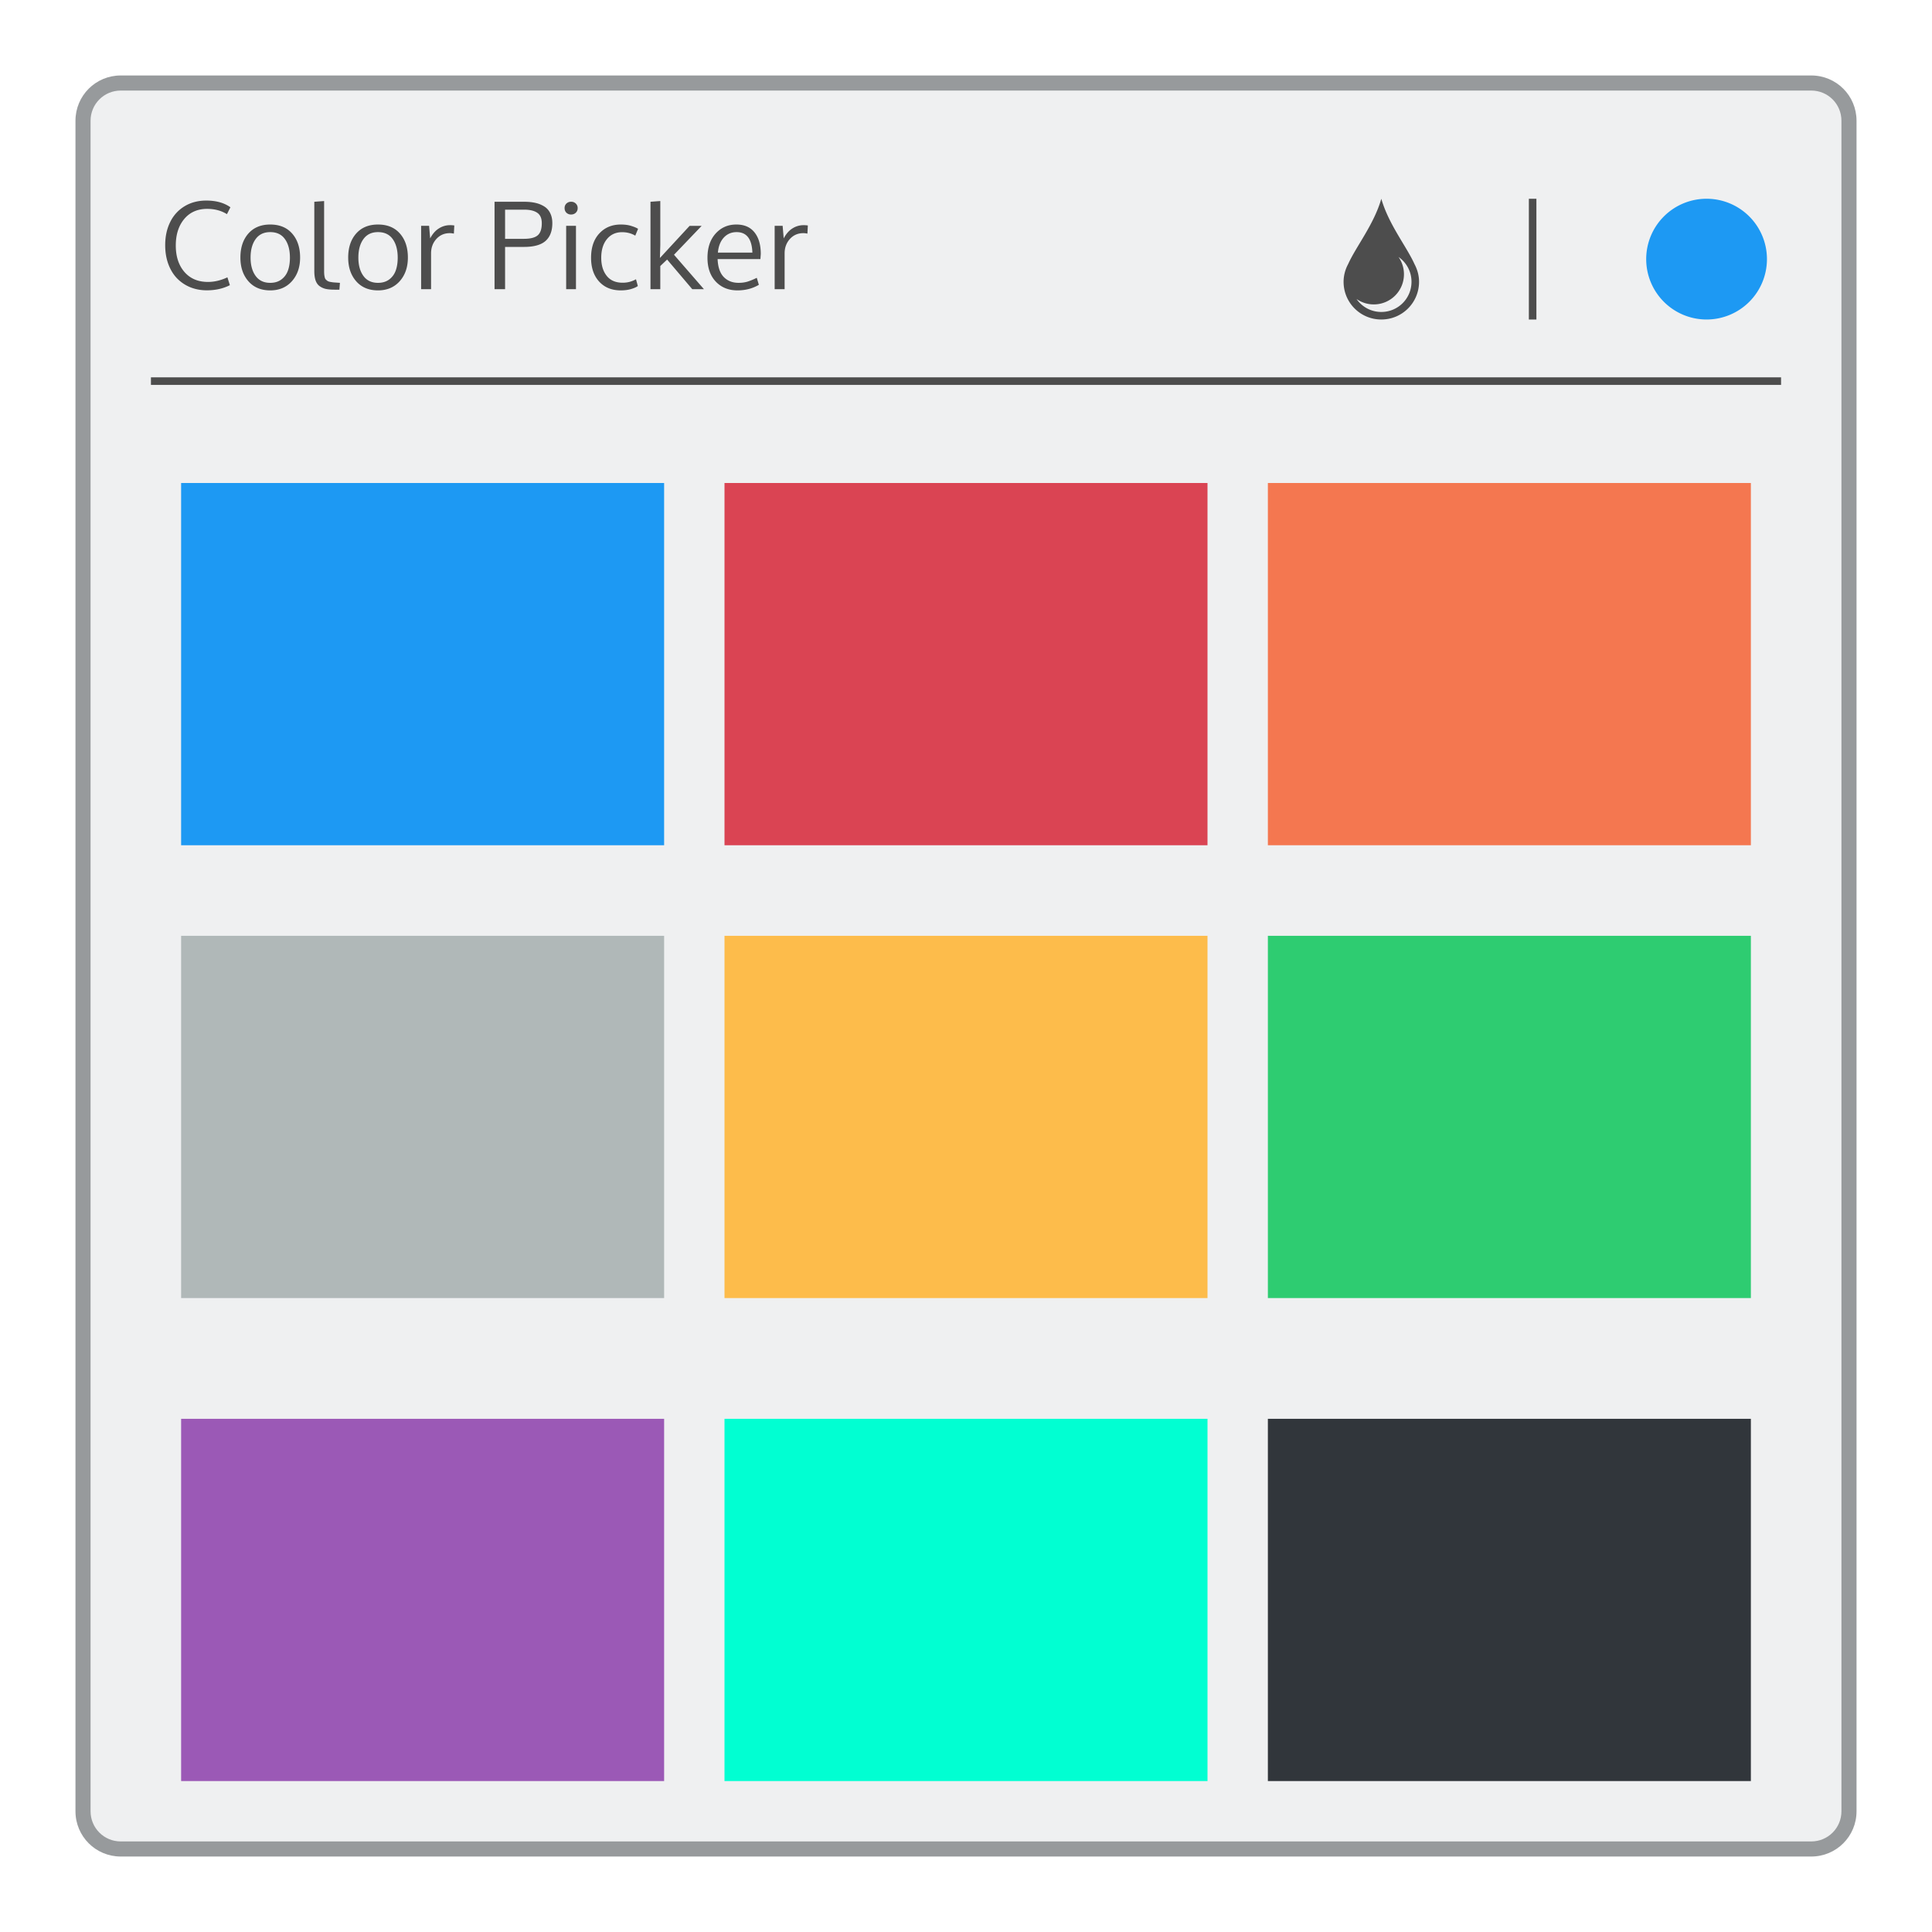<svg xmlns="http://www.w3.org/2000/svg" viewBox="0 0 256 256" id="svg2" version="1.1"><defs id="defs4"><style id="current-color-scheme" type="text/css"></style></defs><path d="M16 10h224c3.324 0 6 2.676 6 6v224c0 3.324-2.676 6-6 6H16c-3.324 0-6-2.676-6-6V16c0-3.324 2.676-6 6-6z" id="rect4240" fill="currentColor" fill-opacity=".5" stroke="none" color="#31363b"/><path d="M16 12h224c2.216 0 4 1.784 4 4v224c0 2.216-1.784 4-4 4H16c-2.216 0-4-1.784-4-4V16c0-2.216 1.784-4 4-4z" id="rect4238" fill="currentColor" fill-opacity="1" stroke="none" color="#eff0f1"/><path d="M183.031 26.336c-.973 3.405-3.354 6.332-4.404 8.676a4.958 4.958 0 0 0-.596 2.324c0 2.77 2.23 5 5 5s5-2.23 5-5c0-.845-.228-1.628-.595-2.324-1.05-2.344-3.432-5.271-4.405-8.676zm19.55 0v16h1v-16h-1zm-175.249.24c-1.084 0-2.043.25-2.873.752a4.953 4.953 0 0 0-1.904 2.088c-.445.894-.666 1.917-.666 3.07 0 .9.134 1.726.404 2.477.275.751.656 1.383 1.143 1.896a5.17 5.17 0 0 0 1.746 1.19c.682.28 1.424.42 2.222.42 1.143 0 2.161-.227 3.055-.682l-.326-1.039c-.868.407-1.727.61-2.578.61-1.312 0-2.352-.441-3.12-1.325-.761-.883-1.142-2.05-1.142-3.5 0-1.444.37-2.612 1.111-3.506.746-.899 1.762-1.35 3.047-1.35 1 0 1.873.234 2.62.7l.458-.912c-.825-.593-1.89-.889-3.197-.889zm15.615.063l-1.3.095v9.18c0 .503.057.92.173 1.254.117.328.296.58.54.754.243.174.519.296.826.365.312.064.698.096 1.158.096h.627l.07-.906-.355-.024a45.395 45.395 0 0 1-.534-.039 8.151 8.151 0 0 1-.412-.064 1.2 1.2 0 0 1-.324-.11 1.968 1.968 0 0 1-.215-.176.573.573 0 0 1-.158-.261 4.058 4.058 0 0 1-.072-.366 4.466 4.466 0 0 1-.024-.5V26.64zm44.545 0l-1.3.095v11.584h1.3v-3.07l.904-.857 3.333 3.927h1.546l-3.966-4.562 3.666-3.832h-1.596l-3.936 4.26.05-1.729V26.64zm-21.963.095v11.584h1.397v-5.601h2.508c1.306 0 2.257-.264 2.855-.793.598-.534.897-1.32.897-2.358 0-.507-.093-.946-.278-1.316a2.099 2.099 0 0 0-.785-.889 3.749 3.749 0 0 0-1.174-.476c-.439-.1-.937-.15-1.492-.15h-3.928zm10.149 0a.865.865 0 0 0-.627.239.798.798 0 0 0-.239.601c0 .249.08.453.239.612a.865.865 0 0 0 .627.238c.248 0 .455-.08.619-.238a.814.814 0 0 0 .246-.612.784.784 0 0 0-.246-.601.838.838 0 0 0-.62-.239zm-8.752 1.047h2.523c.762 0 1.34.137 1.737.412.402.27.603.733.603 1.389 0 .762-.182 1.297-.547 1.604-.36.306-.974.459-1.842.459h-2.474V27.78zm-31.12 1.969c-1.232 0-2.2.401-2.904 1.205-.698.799-1.047 1.857-1.047 3.174 0 1.285.354 2.333 1.063 3.142.709.805 1.672 1.206 2.889 1.206 1.19 0 2.146-.404 2.87-1.213.725-.815 1.089-1.86 1.089-3.135 0-1.317-.349-2.375-1.047-3.174-.698-.804-1.67-1.205-2.912-1.205zm14.282 0c-1.233 0-2.2.401-2.904 1.205-.699.799-1.047 1.857-1.047 3.174 0 1.285.353 2.333 1.062 3.142.709.805 1.672 1.206 2.889 1.206 1.19 0 2.148-.404 2.873-1.213.725-.815 1.086-1.86 1.086-3.135 0-1.317-.349-2.375-1.047-3.174-.698-.804-1.669-1.205-2.912-1.205zm32.176 0c-1.17 0-2.12.393-2.85 1.182-.73.783-1.094 1.858-1.094 3.228 0 1.312.354 2.36 1.063 3.143.714.783 1.672 1.174 2.873 1.174.513 0 .971-.06 1.379-.182.407-.122.7-.254.88-.397l-.244-.896a3.49 3.49 0 0 1-1.769.459c-.926 0-1.63-.304-2.111-.912-.482-.608-.723-1.405-.723-2.389 0-1.037.251-1.86.754-2.474.502-.614 1.17-.92 2-.92.656 0 1.24.152 1.754.459l.373-.905c-.18-.121-.471-.246-.873-.373-.397-.132-.867-.197-1.412-.197zm15.304 0c-1.11 0-2.024.399-2.744 1.197-.72.799-1.08 1.87-1.08 3.213 0 1.328.368 2.38 1.104 3.158.735.773 1.691 1.159 2.87 1.159 1.059 0 2.004-.247 2.835-.739l-.278-.927a8.075 8.075 0 0 1-1.207.5c-.36.11-.758.166-1.197.166-.81 0-1.466-.257-1.969-.77-.502-.518-.774-1.31-.816-2.379h5.672l.049-.668c0-1.227-.279-2.183-.834-2.87-.55-.694-1.352-1.04-2.405-1.04zm-37.959.086a2.71 2.71 0 0 0-1.45.43c-.456.28-.842.72-1.159 1.324l-.143-1.666h-1.056v8.394h1.318v-4.752c0-.745.232-1.378.697-1.896.471-.518 1.066-.777 1.786-.777.148 0 .327.02.539.062l.056-1.078a3.548 3.548 0 0 0-.588-.041zm46.846 0a2.71 2.71 0 0 0-1.451.43c-.455.28-.84.72-1.158 1.324l-.143-1.666h-1.057v8.394h1.319v-4.752c0-.745.232-1.378.697-1.896.47-.518 1.066-.777 1.785-.777.148 0 .328.02.54.062l.056-1.078a3.548 3.548 0 0 0-.588-.041zm-31.435.088v8.394h1.3v-8.394h-1.3zm-39.213.832c.862 0 1.512.31 1.95.93.44.613.659 1.432.659 2.459 0 .655-.09 1.23-.27 1.722-.18.487-.47.878-.873 1.174-.396.291-.884.436-1.466.436-.847 0-1.494-.307-1.938-.92-.444-.614-.666-1.42-.666-2.42 0-1.021.222-1.838.666-2.451.444-.62 1.091-.93 1.938-.93zm14.28 0c.863 0 1.515.31 1.954.93.44.613.658 1.432.658 2.459 0 .655-.09 1.23-.27 1.722-.18.487-.47.878-.872 1.174-.397.291-.887.436-1.47.436-.845 0-1.49-.307-1.935-.92-.444-.614-.666-1.42-.666-2.42 0-1.021.222-1.838.666-2.451.445-.62 1.09-.93 1.936-.93zm47.515 0c1.333 0 2.03.906 2.093 2.715h-4.57c.074-.836.333-1.498.777-1.985.45-.486 1.017-.73 1.7-.73zm87.712 3.297a3.984 3.984 0 0 1 1.717 3.283c0 2.216-1.784 4-4 4a3.984 3.984 0 0 1-3.283-1.717c.647.45 1.432.717 2.283.717 2.216 0 4-1.784 4-4 0-.851-.267-1.636-.717-2.283zM20 50v1h216v-1H20z" id="rect7886" opacity="1" fill="currentColor" fill-opacity="1" stroke="none" color="#4d4d4d"/><path d="M234.13 34.335a8 8 0 0 1-8 8 8 8 0 0 1-8-8 8 8 0 0 1 8-8 8 8 0 0 1 8 8z" id="path4522" fill="#1d99f3" fill-opacity="1" stroke="none"/><path d="M96 124h64v48H96z" id="rect5559-0-3-0" fill="#fdbc4b" fill-opacity="1" stroke="none" stroke-width="2" stroke-linecap="butt" stroke-linejoin="round" stroke-miterlimit="4" stroke-dasharray="none"/><path d="M24 64h64v48H24z" id="rect5559" fill="#1d99f3" fill-opacity="1" stroke="none" stroke-width="2" stroke-linecap="butt" stroke-linejoin="round" stroke-miterlimit="4" stroke-dasharray="none"/><path d="M168 64h64v48h-64z" id="rect5559-0" fill="#f47750" fill-opacity="1" stroke="none" stroke-width="2" stroke-linecap="butt" stroke-linejoin="round" stroke-miterlimit="4" stroke-dasharray="none"/><path d="M96 64h64v48H96z" id="rect5559-0-3" fill="#da4453" fill-opacity="1" stroke="none" stroke-width="2" stroke-linecap="butt" stroke-linejoin="round" stroke-miterlimit="4" stroke-dasharray="none"/><path d="M168 124h64v48h-64z" id="rect5559-0-6" fill="#2ecc71" fill-opacity="1" stroke="none" stroke-width="2" stroke-linecap="butt" stroke-linejoin="round" stroke-miterlimit="4" stroke-dasharray="none"/><path d="M24 188h64v48H24z" id="rect5559-01-3" fill="#9b59b6" fill-opacity="1" stroke="none" stroke-width="2" stroke-linecap="butt" stroke-linejoin="round" stroke-miterlimit="4" stroke-dasharray="none"/><path d="M168 188h64v48h-64z" id="rect5559-0-6-8" fill="#31363b" fill-opacity="1" stroke="none" stroke-width="2" stroke-linecap="butt" stroke-linejoin="round" stroke-miterlimit="4" stroke-dasharray="none"/><path d="M24 124h64v48H24z" id="rect5559-01" fill="#b0b8b8" fill-opacity="1" stroke="none" stroke-width="2" stroke-linecap="butt" stroke-linejoin="round" stroke-miterlimit="4" stroke-dasharray="none"/><path d="M96 188h64v48H96z" id="rect5559-0-3-0-4" fill="#01ffd2" fill-opacity="1" stroke="none" stroke-width="2" stroke-linecap="butt" stroke-linejoin="round" stroke-miterlimit="4" stroke-dasharray="none"/></svg>